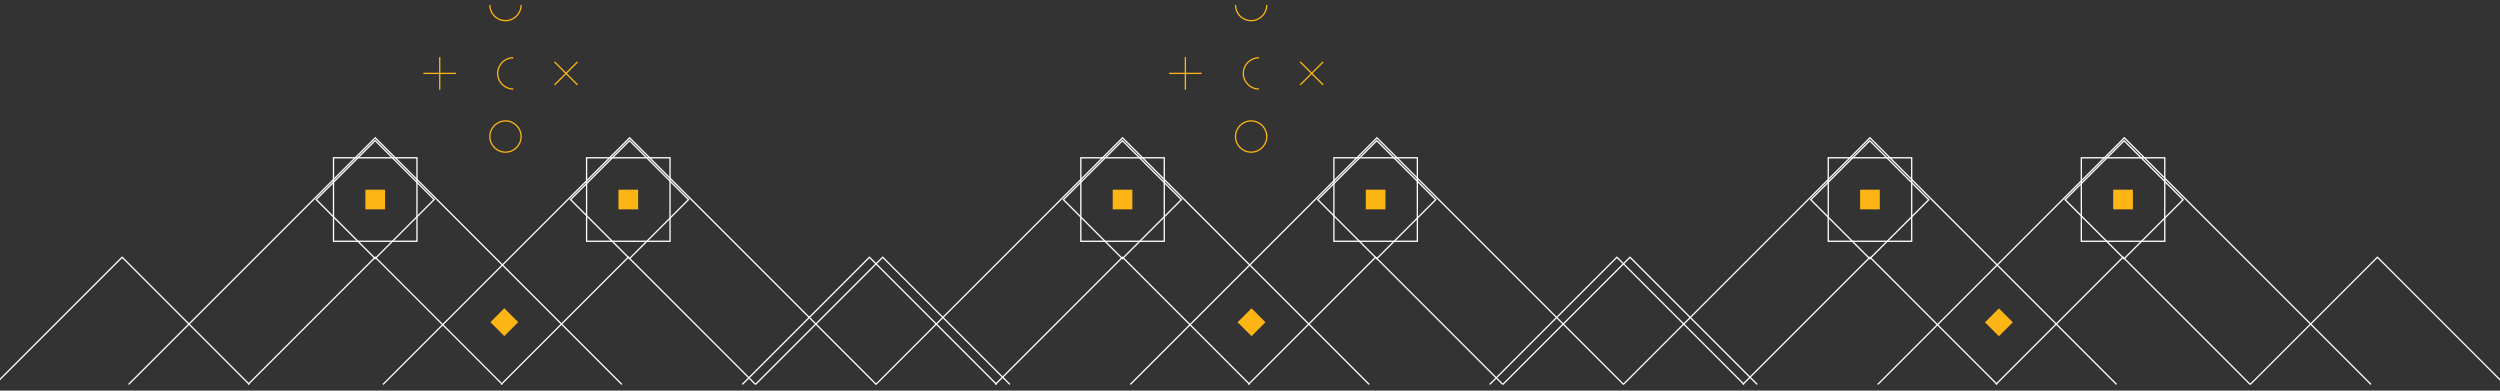 <?xml version="1.0" encoding="utf-8"?>
<!-- Generator: Adobe Illustrator 24.1.3, SVG Export Plug-In . SVG Version: 6.00 Build 0)  -->
<svg version="1.1" id="Layer_1" xmlns="http://www.w3.org/2000/svg" xmlns:xlink="http://www.w3.org/1999/xlink" x="0px" y="0px"
	 viewBox="0 0 1920 300" style="enable-background:new 0 0 1920 300;" xml:space="preserve">
<rect x="0" y="0" width="1920" height="300" fill="#333333" stroke="none"/>
<style type="text/css">
	.st0{fill:none;stroke:#FFFFFF;stroke-miterlimit:10;}
	.st1{fill:#FDB515;}
	.st2{fill:none;stroke:#FDB515;stroke-miterlimit:10;}
</style>
<g>
	<g>
		<g>
			<polyline class="st0" points="98.76,295.24 288.18,105.82 477.59,295.24 			"/>
			<polyline class="st0" points="190.49,295.24 288.18,197.55 385.86,295.24 			"/>
			<polyline class="st0" points="-3.87,295.24 93.81,197.55 191.5,295.24 			"/>
			<polyline class="st0" points="580.22,295.24 677.91,197.55 775.59,295.24 			"/>
			<polyline class="st0" points="384.85,295.24 482.54,197.55 580.22,295.24 			"/>
			<polyline class="st0" points="294.13,295.24 483.55,105.82 672.96,295.24 			"/>
			
				<rect x="256.13" y="121.2" transform="matrix(0.707 -0.707 0.707 0.707 -23.953 248.655)" class="st0" width="64.09" height="64.09"/>
			<g>
				
					<rect x="256.13" y="121.2" transform="matrix(6.123234e-17 -1 1 6.123234e-17 134.934 441.418)" class="st0" width="64.09" height="64.09"/>
				
					<rect x="280.62" y="145.69" transform="matrix(6.123234e-17 -1 1 6.123234e-17 134.934 441.418)" class="st1" width="15.11" height="15.11"/>
			</g>
			<g>
				
					<rect x="450.49" y="121.2" transform="matrix(6.123234e-17 -1 1 6.123234e-17 329.297 635.78)" class="st0" width="64.09" height="64.09"/>
				
					<rect x="474.99" y="145.69" transform="matrix(6.123234e-17 -1 1 6.123234e-17 329.297 635.78)" class="st1" width="15.11" height="15.11"/>
				
					<rect x="379.82" y="239.85" transform="matrix(0.707 -0.707 0.707 0.707 -61.481 346.375)" class="st1" width="15.11" height="15.11"/>
			</g>
			
				<rect x="451.5" y="121.2" transform="matrix(0.707 -0.707 0.707 0.707 33.269 386.802)" class="st0" width="64.09" height="64.09"/>
		</g>
		<g>
			<polyline class="st0" points="672.69,295.24 862.11,105.82 1051.53,295.24 			"/>
			<polyline class="st0" points="764.43,295.24 862.11,197.55 959.8,295.24 			"/>
			<polyline class="st0" points="570.06,295.24 667.75,197.55 765.43,295.24 			"/>
			<polyline class="st0" points="1154.16,295.24 1251.84,197.55 1349.53,295.24 			"/>
			<polyline class="st0" points="958.79,295.24 1056.47,197.55 1154.16,295.24 			"/>
			<polyline class="st0" points="868.06,295.24 1057.48,105.82 1246.9,295.24 			"/>
			
				<rect x="830.07" y="121.2" transform="matrix(0.707 -0.707 0.707 0.707 144.148 654.488)" class="st0" width="64.09" height="64.09"/>
			<g>
				
					<rect x="830.07" y="121.2" transform="matrix(6.123234e-17 -1 1 6.123234e-17 708.87 1015.353)" class="st0" width="64.09" height="64.09"/>
				
					<rect x="854.56" y="145.69" transform="matrix(6.123234e-17 -1 1 6.123234e-17 708.87 1015.353)" class="st1" width="15.11" height="15.11"/>
			</g>
			<g>
				
					<rect x="1024.43" y="121.2" transform="matrix(6.123234e-17 -1 1 6.123234e-17 903.232 1209.716)" class="st0" width="64.09" height="64.09"/>
				
					<rect x="1048.92" y="145.69" transform="matrix(6.123234e-17 -1 1 6.123234e-17 903.232 1209.716)" class="st1" width="15.11" height="15.11"/>
				
					<rect x="953.75" y="239.85" transform="matrix(0.707 -0.707 0.707 0.707 106.621 752.209)" class="st1" width="15.11" height="15.11"/>
			</g>
			
				<rect x="1025.44" y="121.2" transform="matrix(0.707 -0.707 0.707 0.707 201.371 792.635)" class="st0" width="64.09" height="64.09"/>
		</g>
		<g>
			<polyline class="st0" points="1246.72,295.24 1436.14,105.82 1625.55,295.24 			"/>
			<polyline class="st0" points="1338.45,295.24 1436.14,197.55 1533.82,295.24 			"/>
			<polyline class="st0" points="1144.09,295.24 1241.77,197.55 1339.46,295.24 			"/>
			<polyline class="st0" points="1728.18,295.24 1825.87,197.55 1923.55,295.24 			"/>
			<polyline class="st0" points="1532.81,295.24 1630.5,197.55 1728.18,295.24 			"/>
			<polyline class="st0" points="1442.09,295.24 1631.51,105.82 1820.92,295.24 			"/>
			
				<rect x="1404.09" y="121.2" transform="matrix(0.707 -0.707 0.707 0.707 312.276 1060.384)" class="st0" width="64.09" height="64.09"/>
			<g>
				
					<rect x="1404.09" y="121.2" transform="matrix(6.123234e-17 -1 1 6.123234e-17 1282.894 1589.377)" class="st0" width="64.09" height="64.09"/>
				
					<rect x="1428.58" y="145.69" transform="matrix(6.123234e-17 -1 1 6.123234e-17 1282.894 1589.377)" class="st1" width="15.11" height="15.11"/>
			</g>
			<g>
				
					<rect x="1598.45" y="121.2" transform="matrix(6.123234e-17 -1 1 6.123234e-17 1477.256 1783.74)" class="st0" width="64.09" height="64.09"/>
				
					<rect x="1622.95" y="145.69" transform="matrix(6.123234e-17 -1 1 6.123234e-17 1477.256 1783.74)" class="st1" width="15.11" height="15.11"/>
				
					<rect x="1527.78" y="239.85" transform="matrix(0.707 -0.707 0.707 0.707 274.749 1158.106)" class="st1" width="15.11" height="15.11"/>
			</g>
			
				<rect x="1599.46" y="121.2" transform="matrix(0.707 -0.707 0.707 0.707 369.498 1198.532)" class="st0" width="64.09" height="64.09"/>
		</g>
	</g>
	<g>
		<circle class="st2" cx="388.21" cy="104.86" r="12"/>
		<g>
			<path class="st2" d="M394.21,68.36c-6.63,0-12-5.37-12-12s5.37-12,12-12"/>
		</g>
		<g>
			<path class="st2" d="M400.21,3.86c0,6.63-5.37,12-12,12s-12-5.37-12-12"/>
		</g>
		<g>
			<line class="st2" x1="337.71" y1="43.86" x2="337.71" y2="68.86"/>
			<line class="st2" x1="325.21" y1="56.36" x2="350.21" y2="56.36"/>
		</g>
		<g>
			<line class="st2" x1="425.87" y1="47.52" x2="443.55" y2="65.2"/>
			<line class="st2" x1="425.87" y1="65.2" x2="443.55" y2="47.52"/>
		</g>
	</g>
	<g>
		<circle class="st2" cx="960.86" cy="104.86" r="12"/>
		<g>
			<path class="st2" d="M966.86,68.36c-6.63,0-12-5.37-12-12s5.37-12,12-12"/>
		</g>
		<g>
			<path class="st2" d="M972.86,3.86c0,6.63-5.37,12-12,12s-12-5.37-12-12"/>
		</g>
		<g>
			<line class="st2" x1="910.36" y1="43.86" x2="910.36" y2="68.86"/>
			<line class="st2" x1="897.86" y1="56.36" x2="922.86" y2="56.36"/>
		</g>
		<g>
			<line class="st2" x1="998.52" y1="47.52" x2="1016.2" y2="65.2"/>
			<line class="st2" x1="998.52" y1="65.2" x2="1016.2" y2="47.52"/>
		</g>
	</g>
</g>
</svg>
